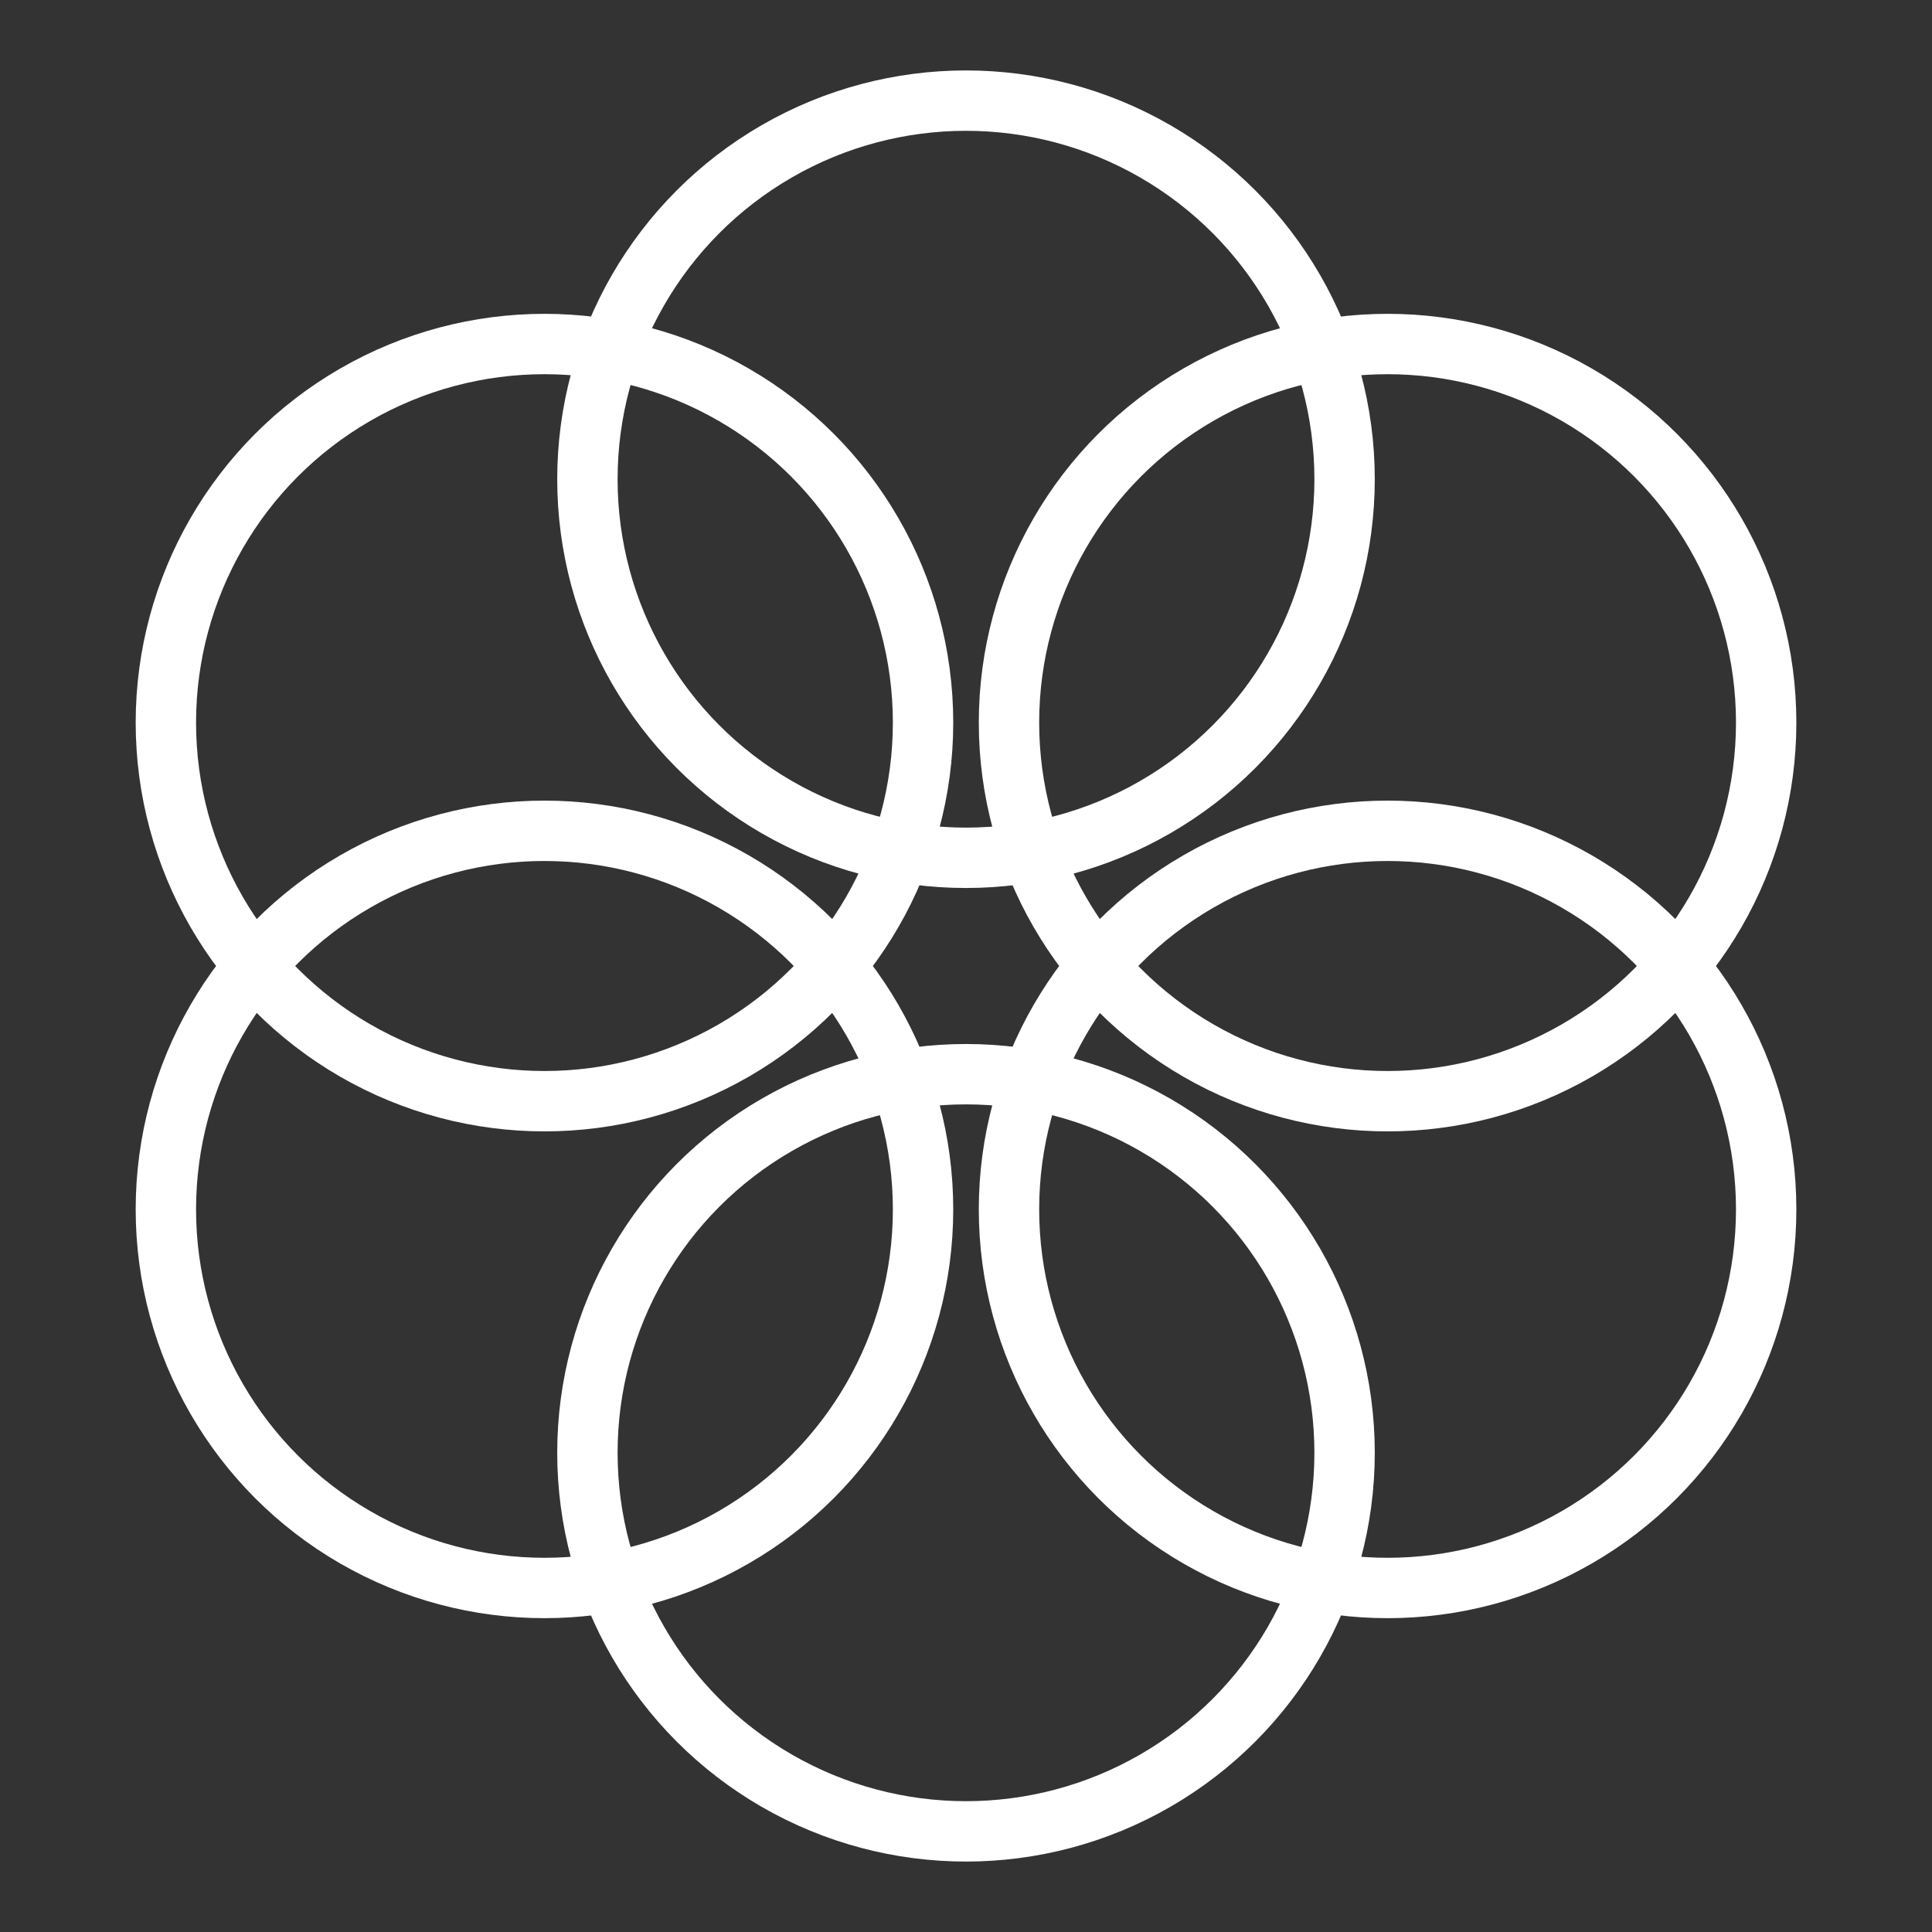 <ns0:svg xmlns:ns0="http://www.w3.org/2000/svg" viewBox="0 0 48 48" style="stroke-width:1.5px"><ns0:rect x="0" y="0" width="48" height="48" fill="#333333" stroke="none"/><ns0:defs style="stroke-width:1.5px"><ns0:style style="stroke-width:1.5px">.a{fill:none;stroke:#fff;stroke-linecap:round;stroke-linejoin:round;}</ns0:style></ns0:defs><ns0:circle class="a" cx="34.474" cy="30.047" r="9.406" style="stroke-width:1.5px" /><ns0:circle class="a" cx="34.474" cy="17.953" r="9.406" style="stroke-width:1.5px" /><ns0:circle class="a" cx="24" cy="11.906" r="9.406" style="stroke-width:1.5px" /><ns0:circle class="a" cx="13.527" cy="17.953" r="9.406" style="stroke-width:1.5px" /><ns0:circle class="a" cx="13.527" cy="30.047" r="9.406" style="stroke-width:1.5px" /><ns0:circle class="a" cx="24" cy="36.094" r="9.406" style="stroke-width:1.5px" /></ns0:svg>